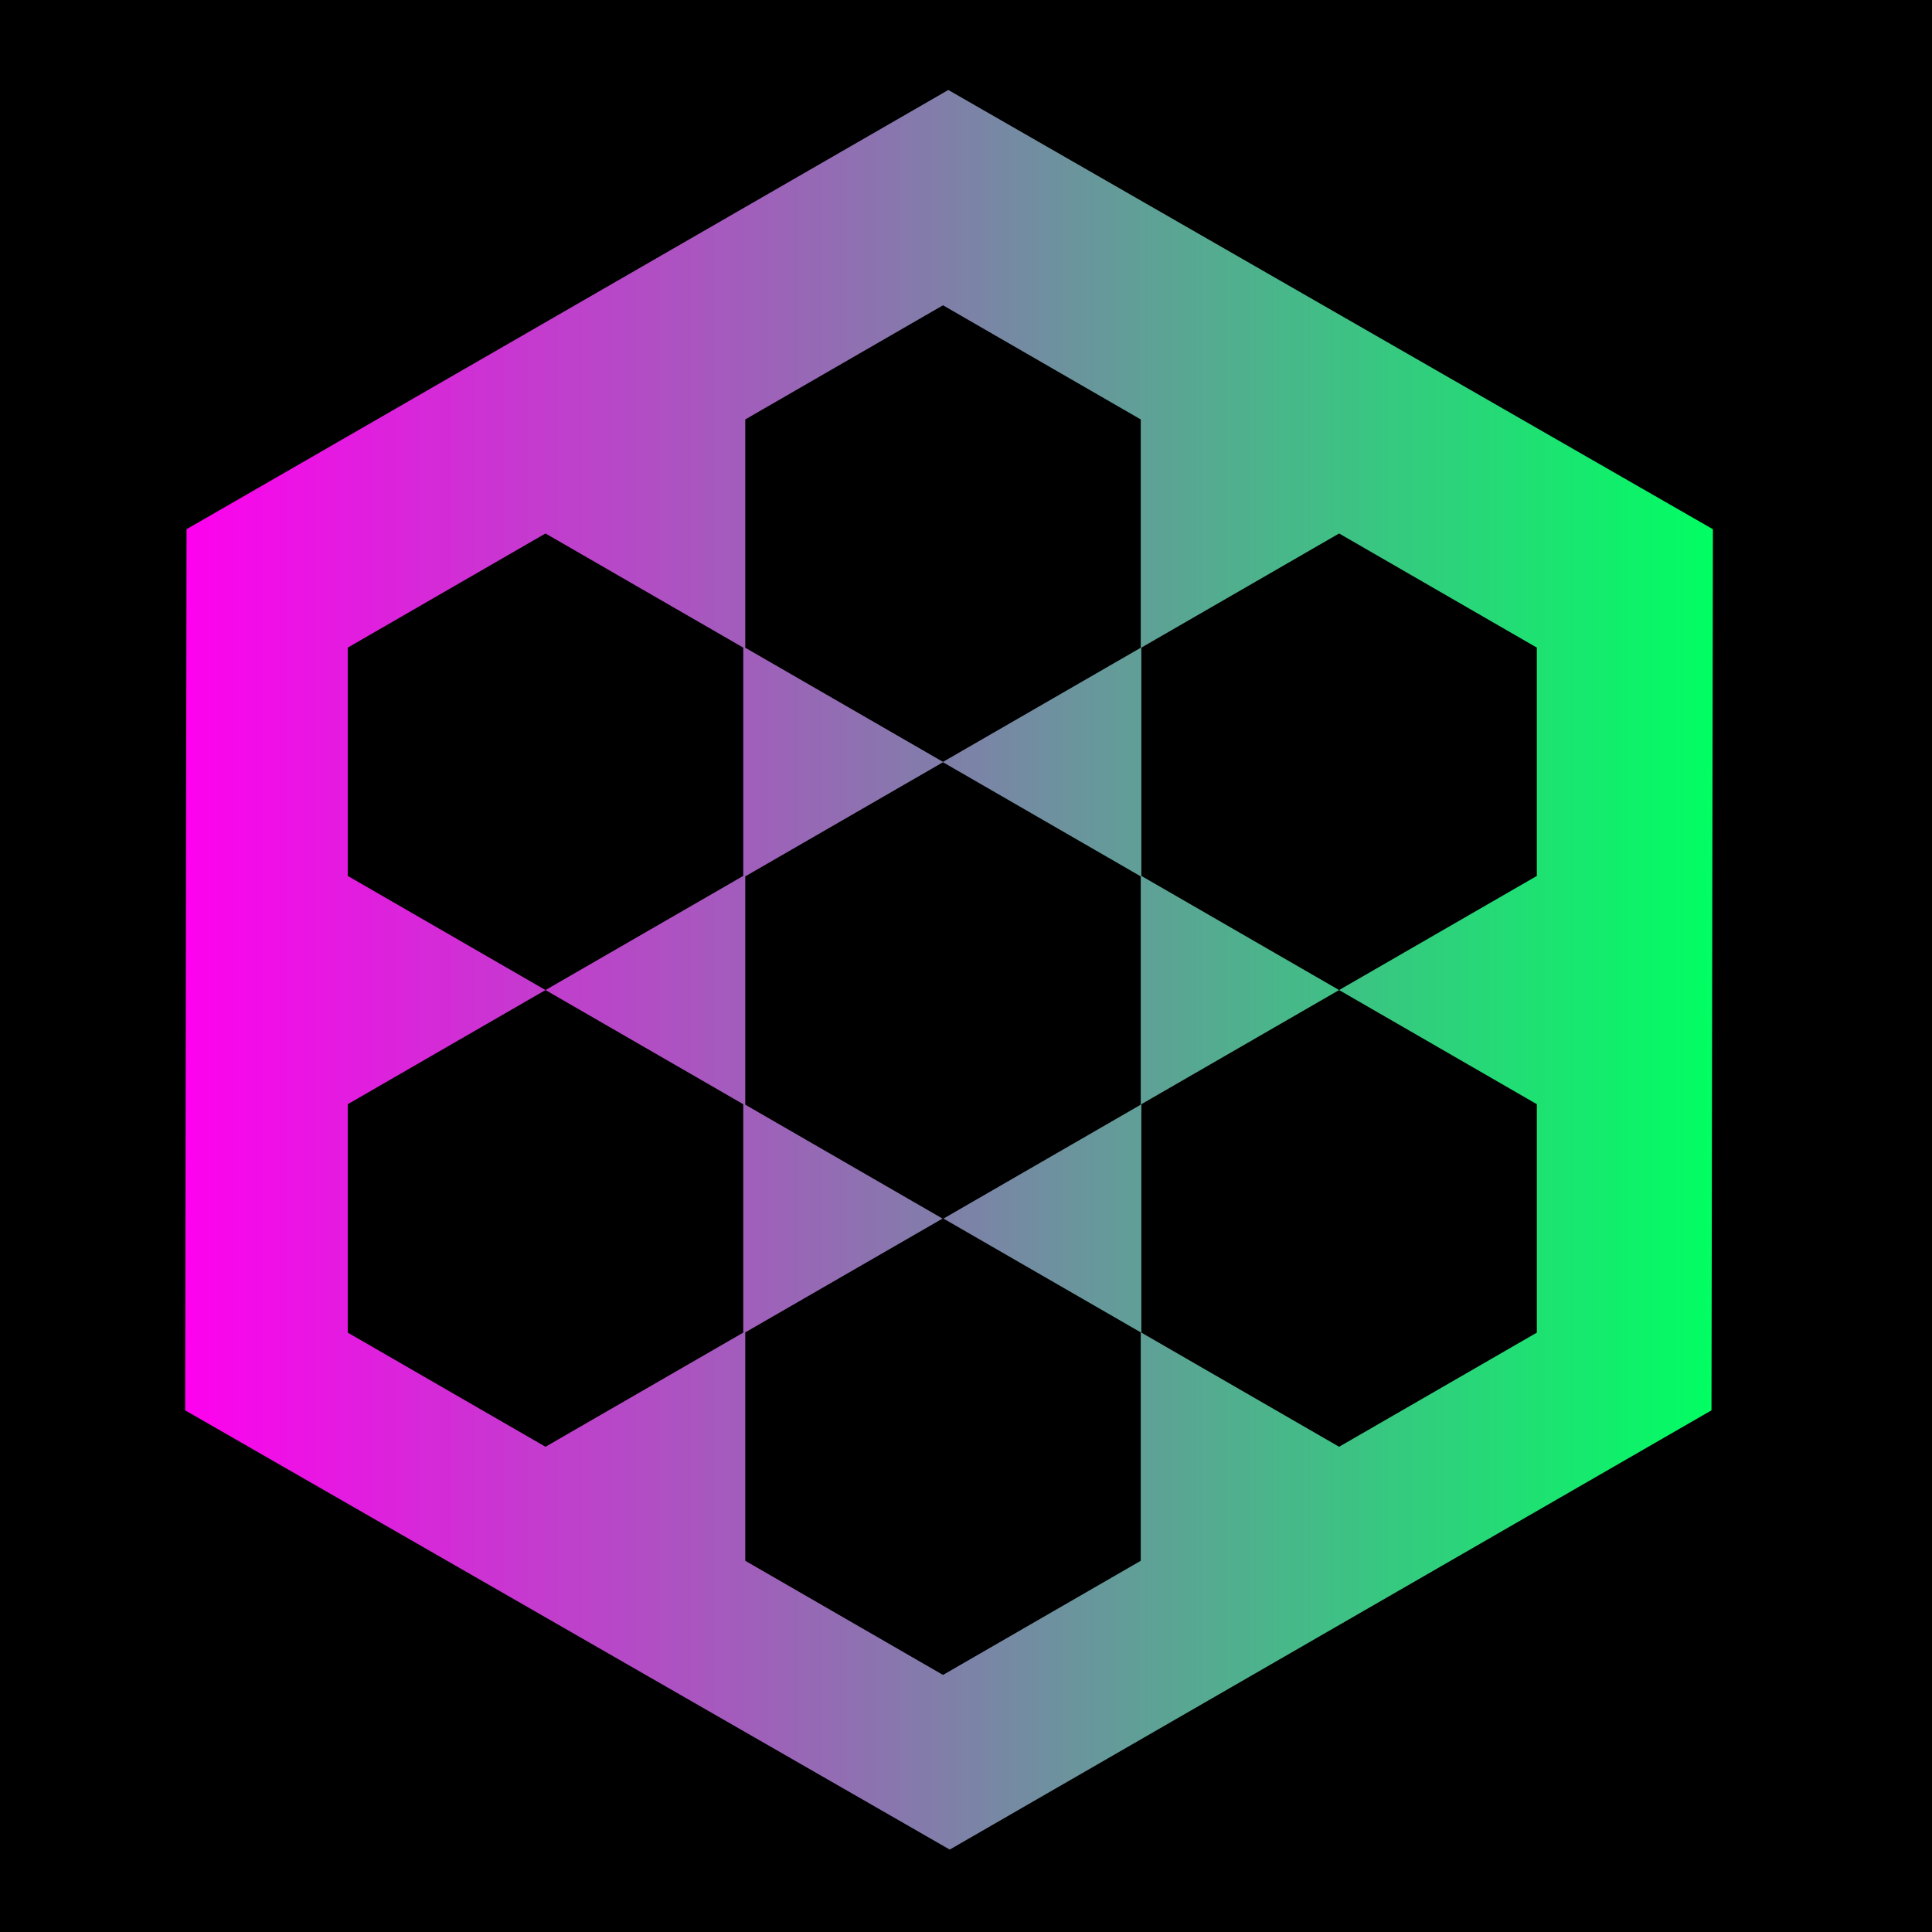 <?xml version="1.0" encoding="UTF-8" standalone="no"?>
<!DOCTYPE svg PUBLIC "-//W3C//DTD SVG 1.1//EN" "http://www.w3.org/Graphics/SVG/1.1/DTD/svg11.dtd">
<svg width="100%" height="100%" viewBox="0 0 512 512" version="1.1" xmlns="http://www.w3.org/2000/svg" xmlns:xlink="http://www.w3.org/1999/xlink" xml:space="preserve" xmlns:serif="http://www.serif.com/" style="fill-rule:evenodd;clip-rule:evenodd;stroke-linejoin:round;stroke-miterlimit:2;">
    <rect x="0" y="0" width="512" height="512" style="fill-rule:nonzero;"/>
    <path d="M251.313,23.844L49.438,140.25L49.062,373.75L251.687,490.156L453.563,373.75L453.938,140.25L251.313,23.844ZM249.906,80.906L302.312,111.156L302.312,171.656L249.906,201.906L197.5,171.656L197.5,111.156L249.906,80.906ZM144.562,141.376L196.969,171.626L196.969,232.126L144.562,262.376L196.968,292.626L196.968,353.156L144.561,383.406L92.154,353.156L92.154,292.626L144.56,262.376L92.154,232.126L92.154,171.626L144.56,141.376L144.562,141.376ZM354.875,141.376L407.281,171.626L407.281,232.126L354.876,262.376L407.282,292.626L407.282,353.156L354.877,383.406L302.471,353.156L302.471,292.626L354.876,262.376L302.47,232.126L302.47,171.626L354.875,141.376ZM249.905,202L302.312,232.25L302.312,292.75L250.032,322.938L302.312,353.094L302.312,413.624L249.906,443.874L197.5,413.624L197.5,353.094L249.78,322.938L197.5,292.75L197.5,232.25L249.906,202L249.905,202Z" style="fill:url(#_Linear1);fill-rule:nonzero;"/>
    <defs>
        <linearGradient id="_Linear1" x1="0" y1="0" x2="1" y2="0" gradientUnits="userSpaceOnUse" gradientTransform="matrix(404.876,0,0,466.312,49.062,257)"><stop offset="0" style="stop-color:rgb(255,0,239);stop-opacity:1"/><stop offset="1" style="stop-color:rgb(0,255,98);stop-opacity:1"/></linearGradient>
    </defs>
</svg>
